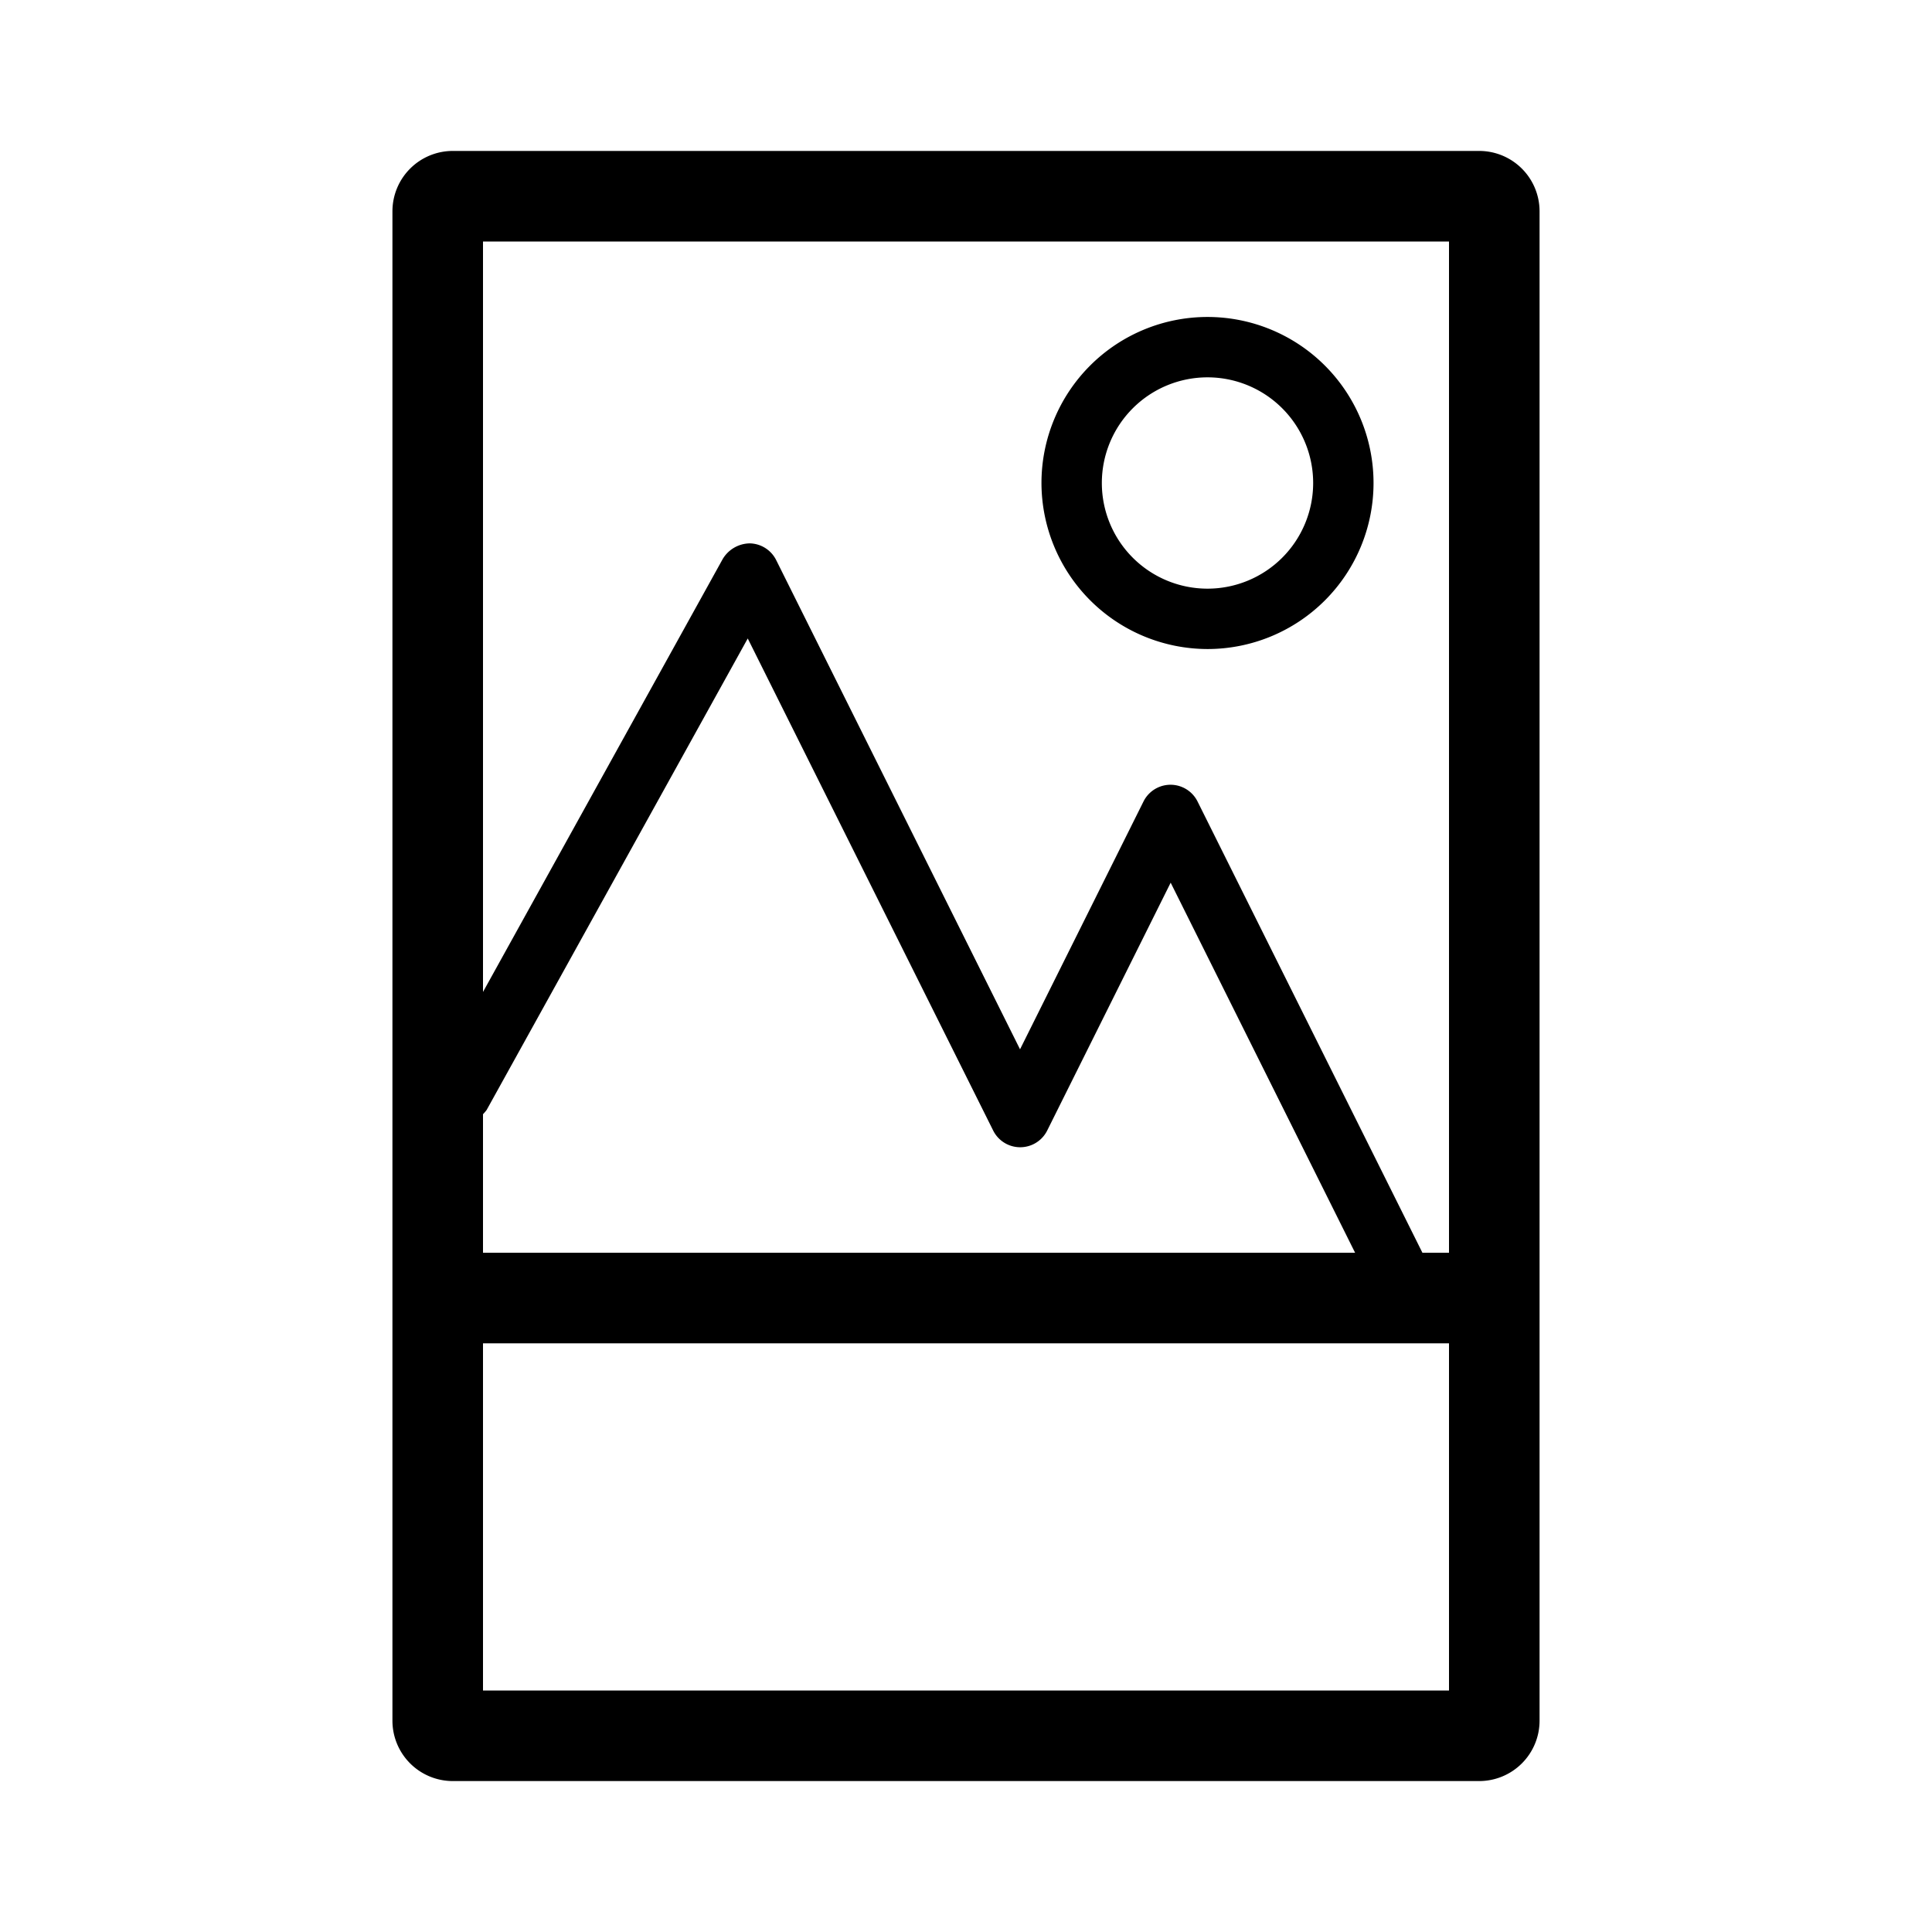 <svg xmlns="http://www.w3.org/2000/svg" viewBox="0 0 64 64" aria-hidden="true"><path d="M49 5H15a2 2 0 00-2 2v50a2 2 0 002 2h34a2 2 0 002-2V7a2 2 0 00-2-2zm-1 3v33.5h-.88l-7.45-14.95a1 1 0 00-1.79 0l-4.09 8.21-8.08-16.21a1 1 0 00-.87-.55 1.06 1.06 0 00-.9.52L16 32.86V8zM16 36.91a1.49 1.49 0 00.12-.14l8.65-15.62 8.13 16.3a1 1 0 001.79 0l4.09-8.21 6.11 12.26H16zM16 56V44.5h32V56z"/><path d="M40 21.5a5.5 5.5 0 10-5.5-5.5 5.51 5.51 0 005.5 5.5zm0-9a3.5 3.5 0 11-3.5 3.5 3.5 3.5 0 013.5-3.5z"/></svg>